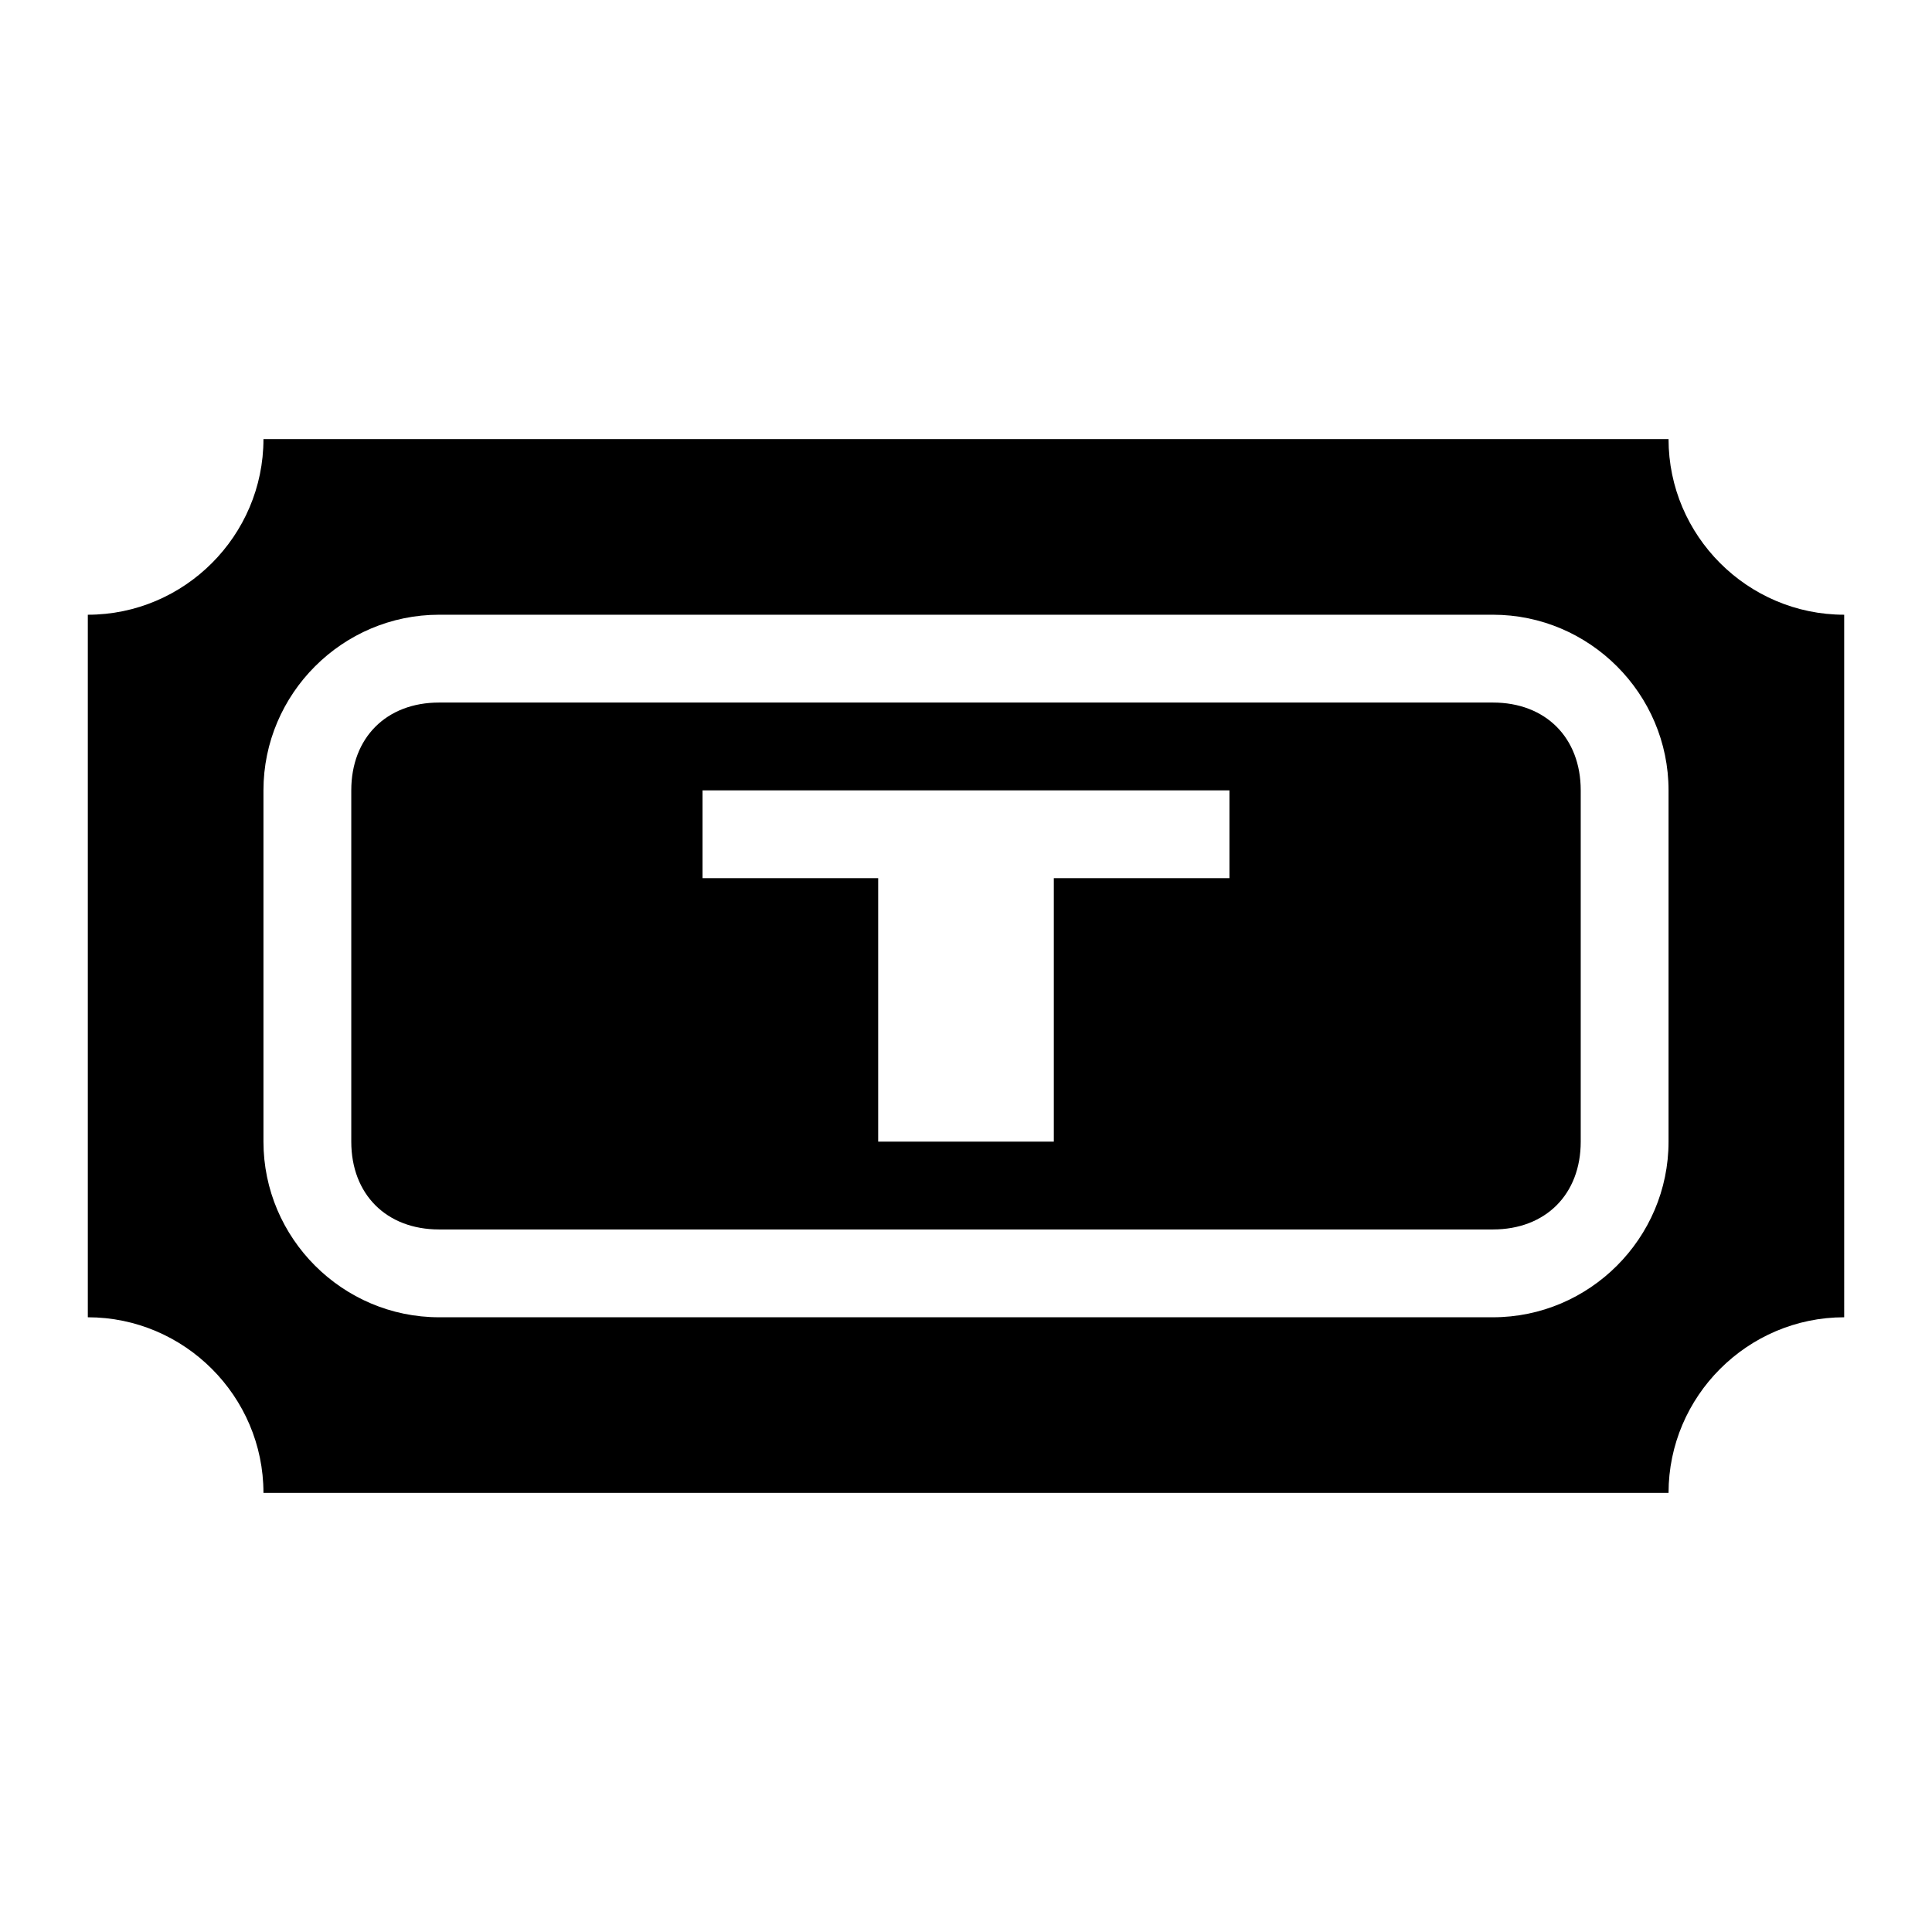 <?xml version="1.0" encoding="utf-8"?>
<!-- Generator: Adobe Illustrator 22.0.1, SVG Export Plug-In . SVG Version: 6.00 Build 0)  -->
<svg version="1.1" id="Layer_1" xmlns="http://www.w3.org/2000/svg" xmlns:xlink="http://www.w3.org/1999/xlink" x="0px" y="0px"
	 width="22px" height="22px" viewBox="0 0 22 22" enable-background="new 0 0 22 22" xml:space="preserve">
<path d="M19,5H3c0,1.1-0.9,2-2,2v8c1.1,0,2,0.9,2,2h16c0-1.1,0.9-2,2-2V7C19.9,7,19,6.1,19,5z M19,13c0,1.1-0.9,2-2,2H5
	c-1.1,0-2-0.9-2-2V9c0-1.1,0.9-2,2-2h12c1.1,0,2,0.9,2,2V13z"/>
<path d="M17,8H5C4.4,8,4,8.4,4,9v4c0,0.6,0.4,1,1,1h12c0.6,0,1-0.4,1-1V9C18,8.4,17.6,8,17,8z M14,10h-2v3h-2v-3H8V9h6V10z"/>
</svg>
